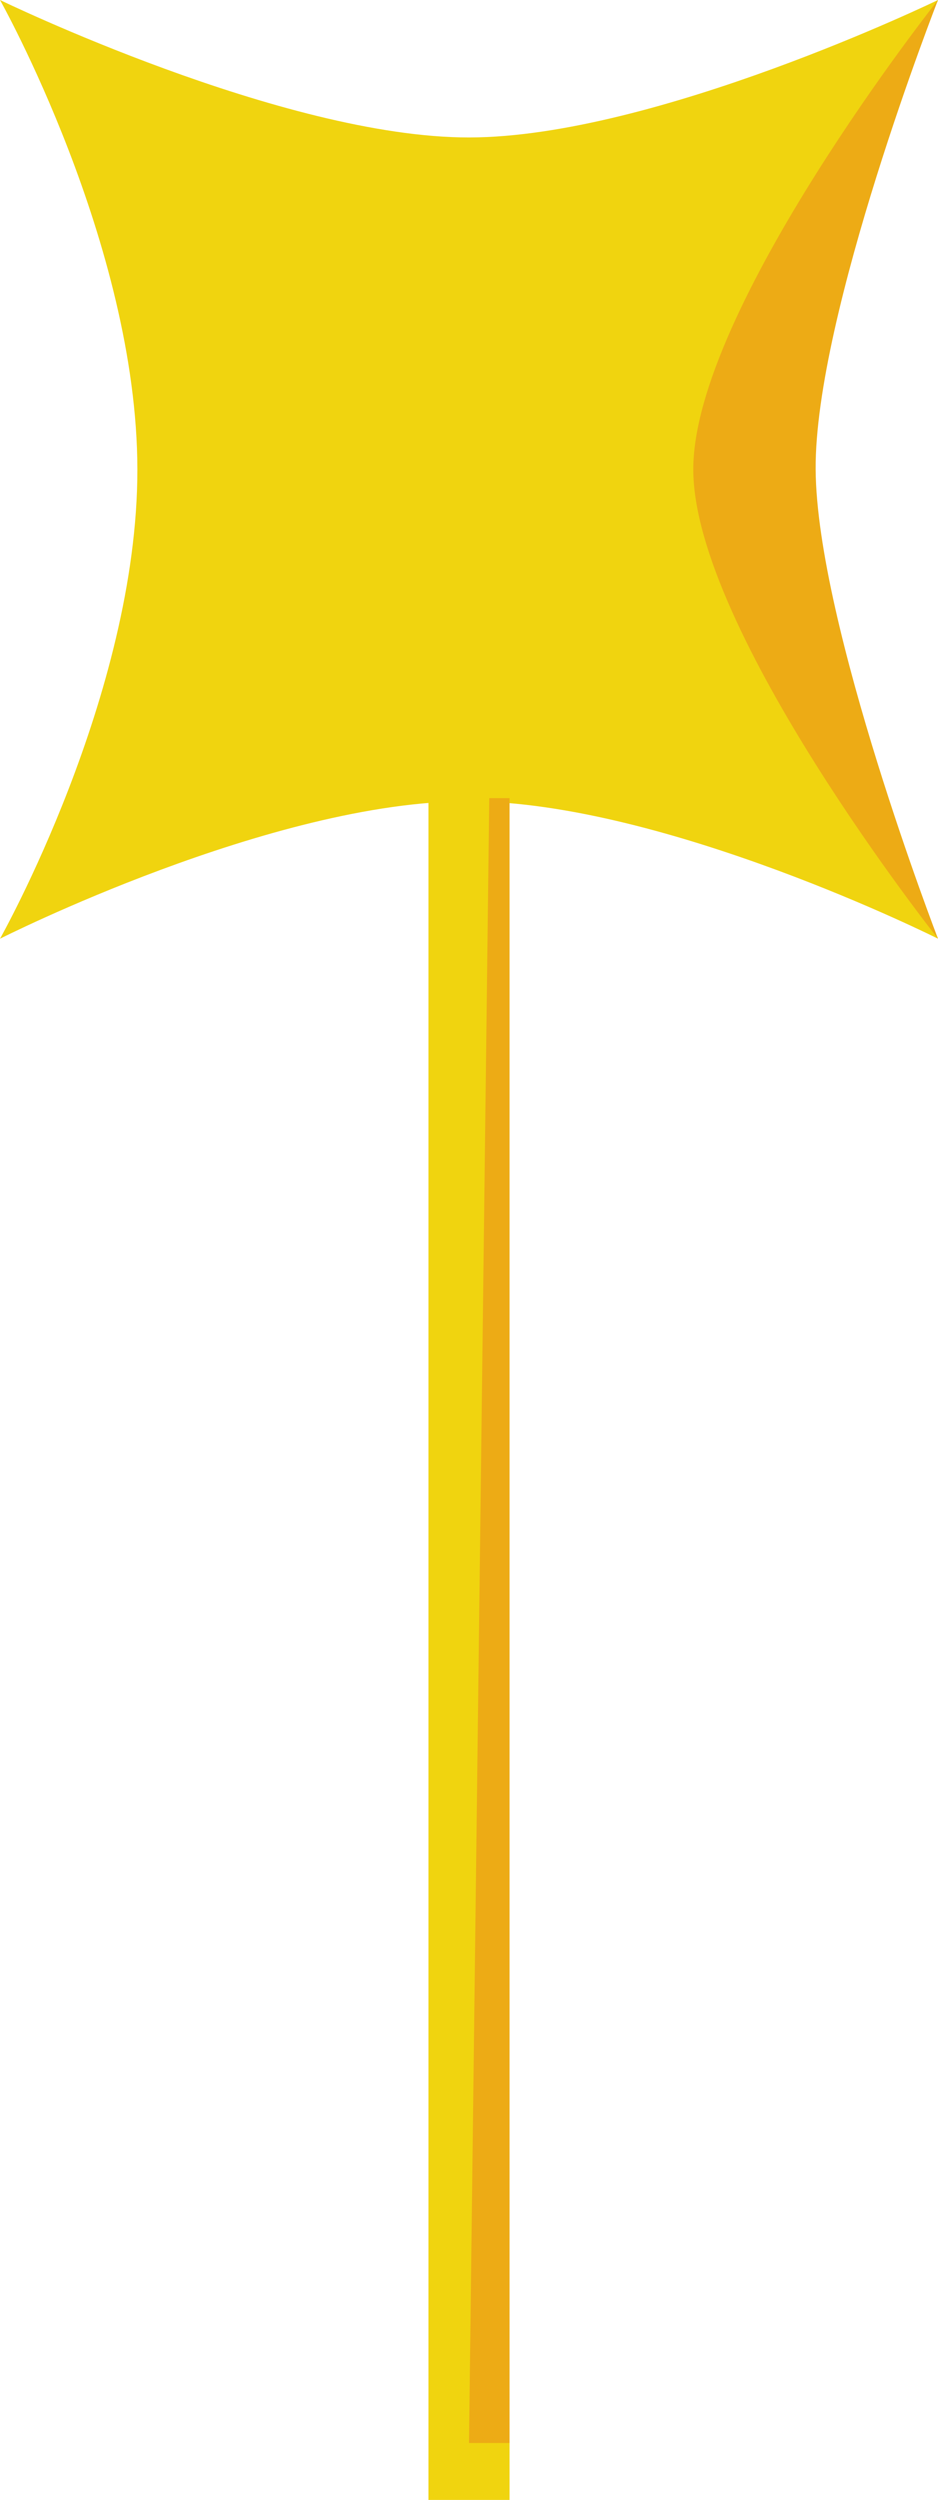 <?xml version="1.0" encoding="utf-8"?>
<!-- Generator: Adobe Illustrator 16.0.3, SVG Export Plug-In . SVG Version: 6.00 Build 0)  -->
<!DOCTYPE svg PUBLIC "-//W3C//DTD SVG 1.1//EN" "http://www.w3.org/Graphics/SVG/1.1/DTD/svg11.dtd">
<svg version="1.1" id="Capa_1" xmlns="http://www.w3.org/2000/svg" xmlns:xlink="http://www.w3.org/1999/xlink" x="0px" y="0px"
	 width="41.459px" height="110.41px" viewBox="0 0 41.459 110.41" enable-background="new 0 0 41.459 110.41" xml:space="preserve">
<g>
	<g>
		<path fill="#F0D40F" d="M20.73,6.071C28.943,6.065,41.459,0,41.459,0s-6.043,12.726-6.07,20.729
			c-0.031,8.004,6.07,20.729,6.07,20.729S29.41,35.412,20.73,35.388C12.049,35.362,0,41.459,0,41.459s6.082-10.77,6.072-20.729
			C6.061,10.77,0,0,0,0S12.518,6.078,20.73,6.071z"/>
		<path fill="#EDAB15" d="M41.459,0c0,0-10.816,13.642-10.816,20.729s10.816,20.729,10.816,20.729s-5.365-13.896-5.408-20.729
			S41.459,0,41.459,0z"/>
	</g>
	<rect x="18.938" y="35.25" fill="#F0D40F" width="3.584" height="75.16"/>
	<polygon fill="#EDAB15" points="22.521,35.25 21.625,35.25 20.73,107.896 22.521,107.896 	"/>
</g>
</svg>
